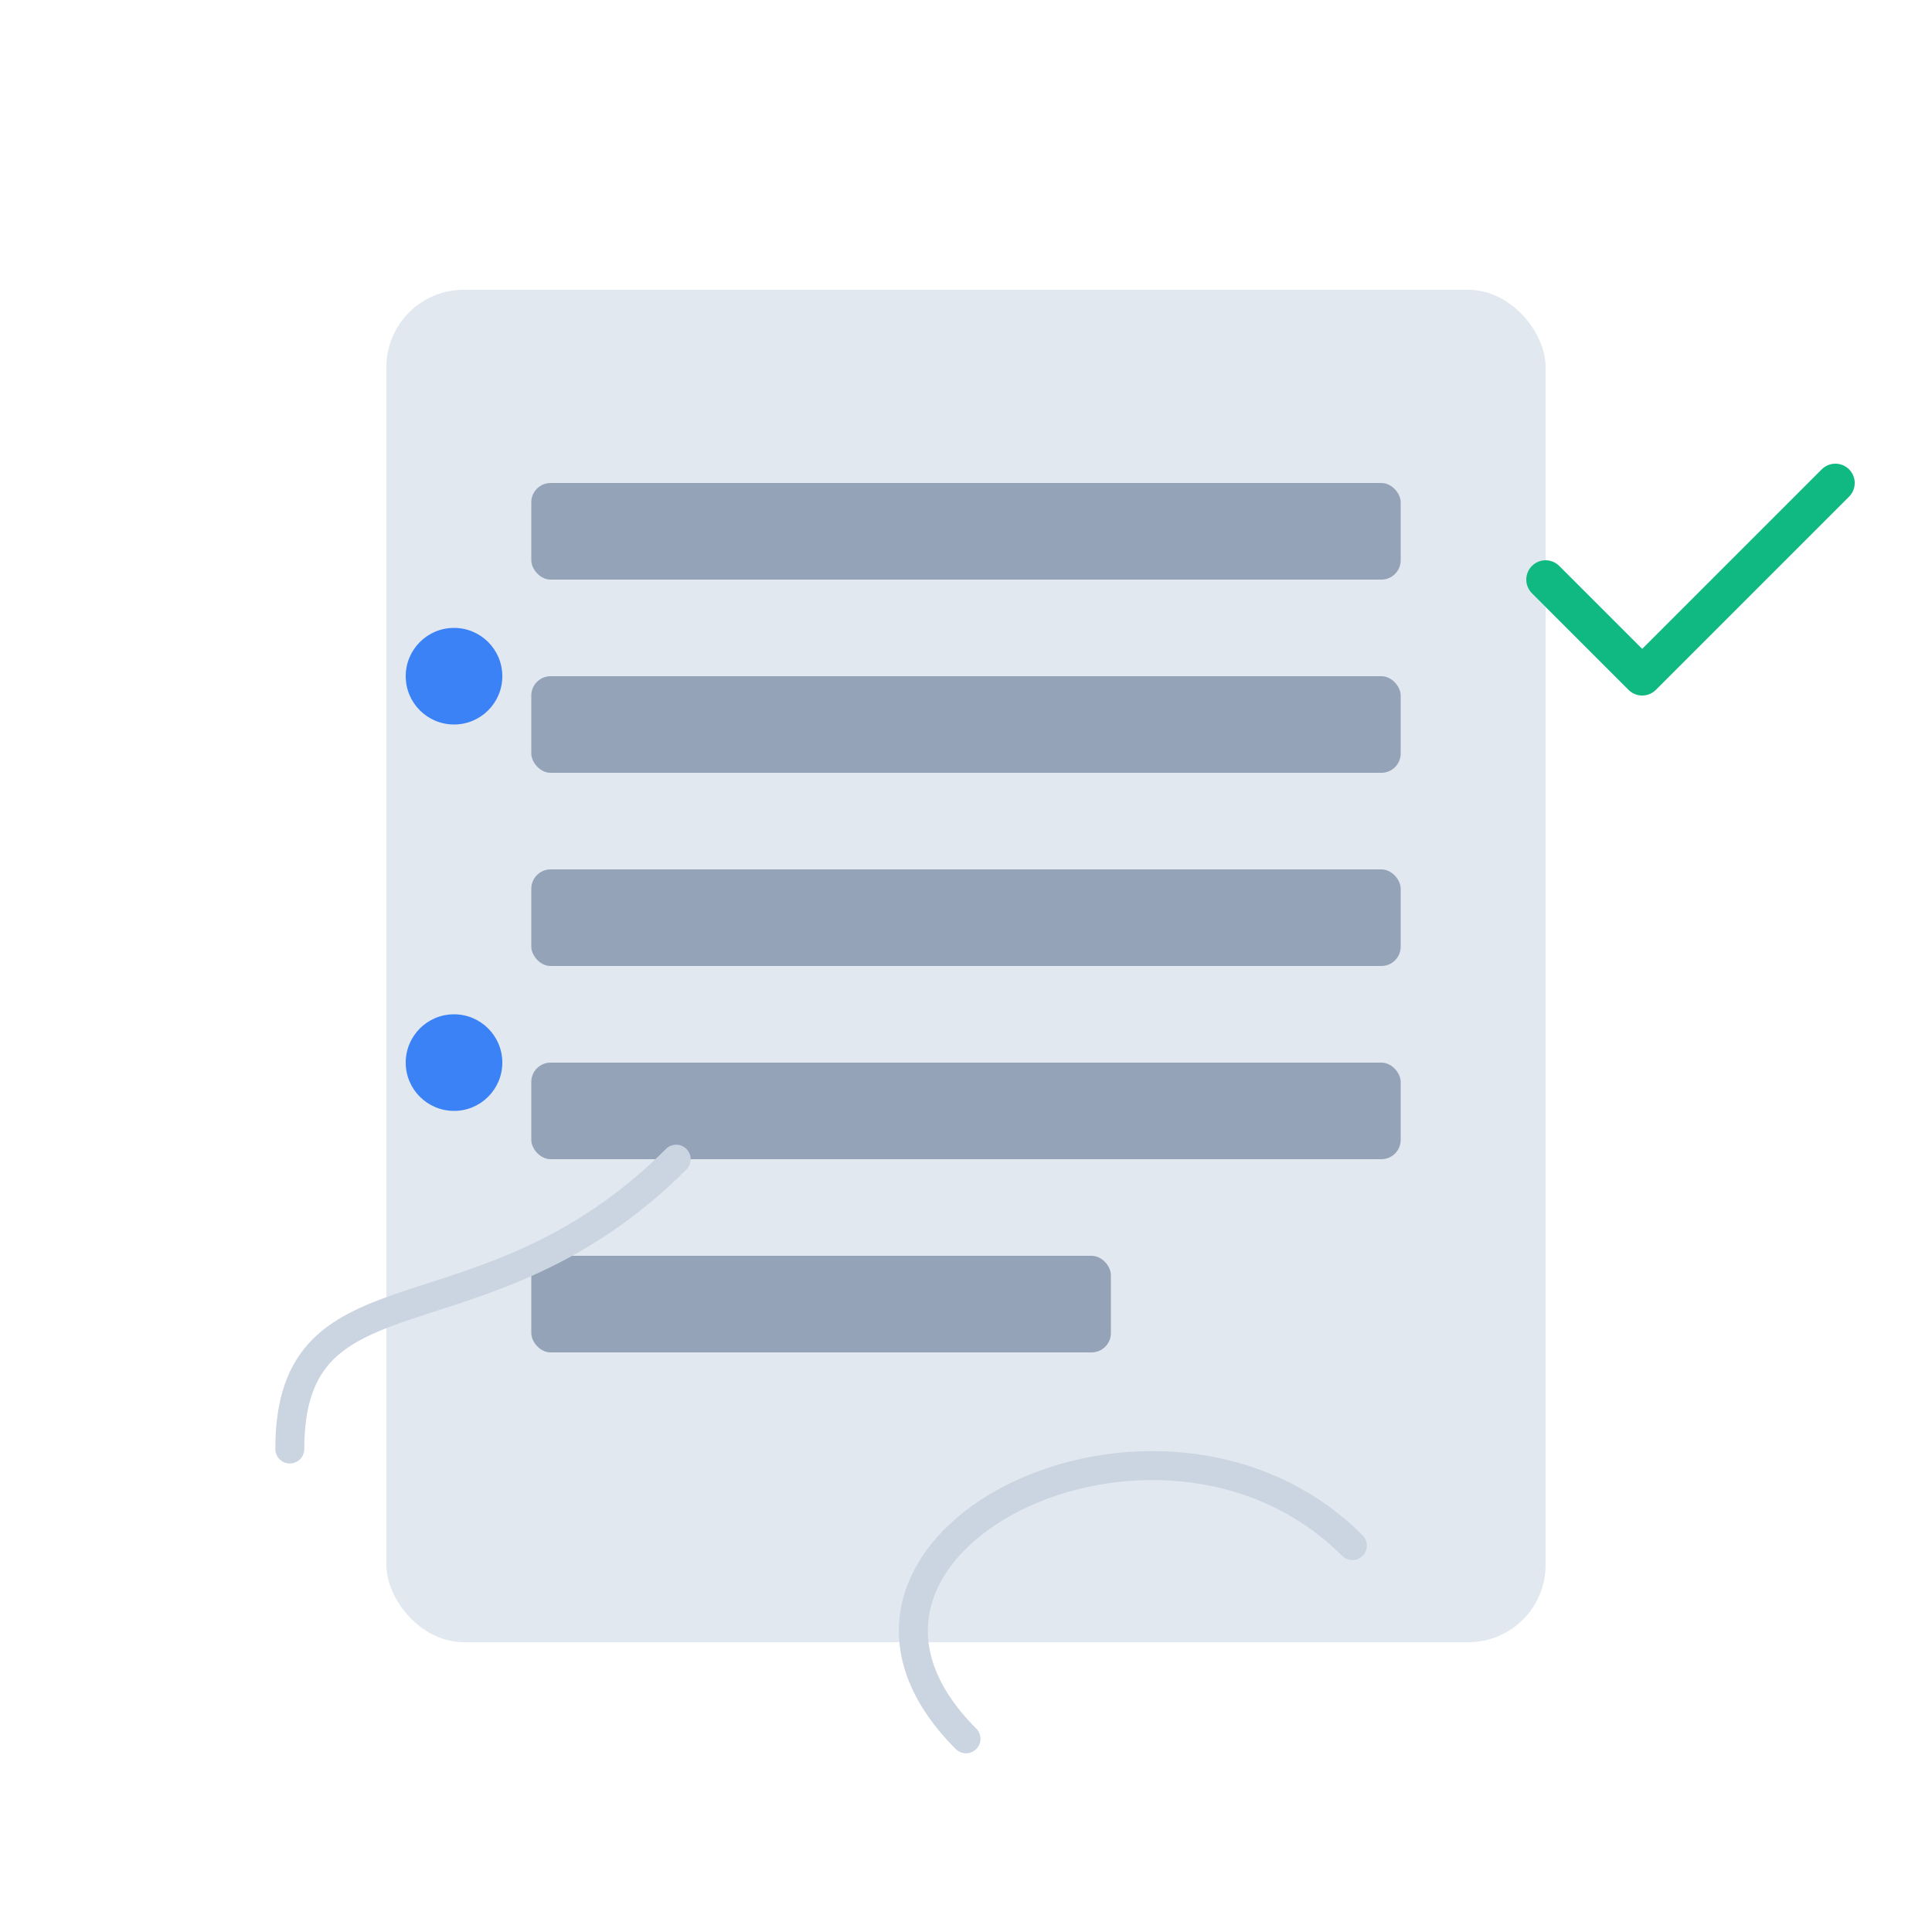 <svg width="200" height="200" viewBox="0 0 200 200" fill="none" xmlns="http://www.w3.org/2000/svg">
  <rect x="40" y="30" width="120" height="140" rx="8" fill="#E2E8F0" />
  <rect x="55" y="50" width="90" height="10" rx="2" fill="#94A3B8" />
  <rect x="55" y="70" width="90" height="10" rx="2" fill="#94A3B8" />
  <rect x="55" y="90" width="90" height="10" rx="2" fill="#94A3B8" />
  <rect x="55" y="110" width="90" height="10" rx="2" fill="#94A3B8" />
  <rect x="55" y="130" width="60" height="10" rx="2" fill="#94A3B8" />
  <circle cx="47" cy="70" r="5" fill="#3B82F6" />
  <circle cx="47" cy="110" r="5" fill="#3B82F6" />
  <path d="M160 60L170 70L190 50" stroke="#10B981" stroke-width="4" stroke-linecap="round" stroke-linejoin="round" />
  <path d="M30 150C30 130 50 140 70 120M100 180C80 160 120 140 140 160" stroke="#CBD5E1" stroke-width="3" stroke-linecap="round" />
</svg> 